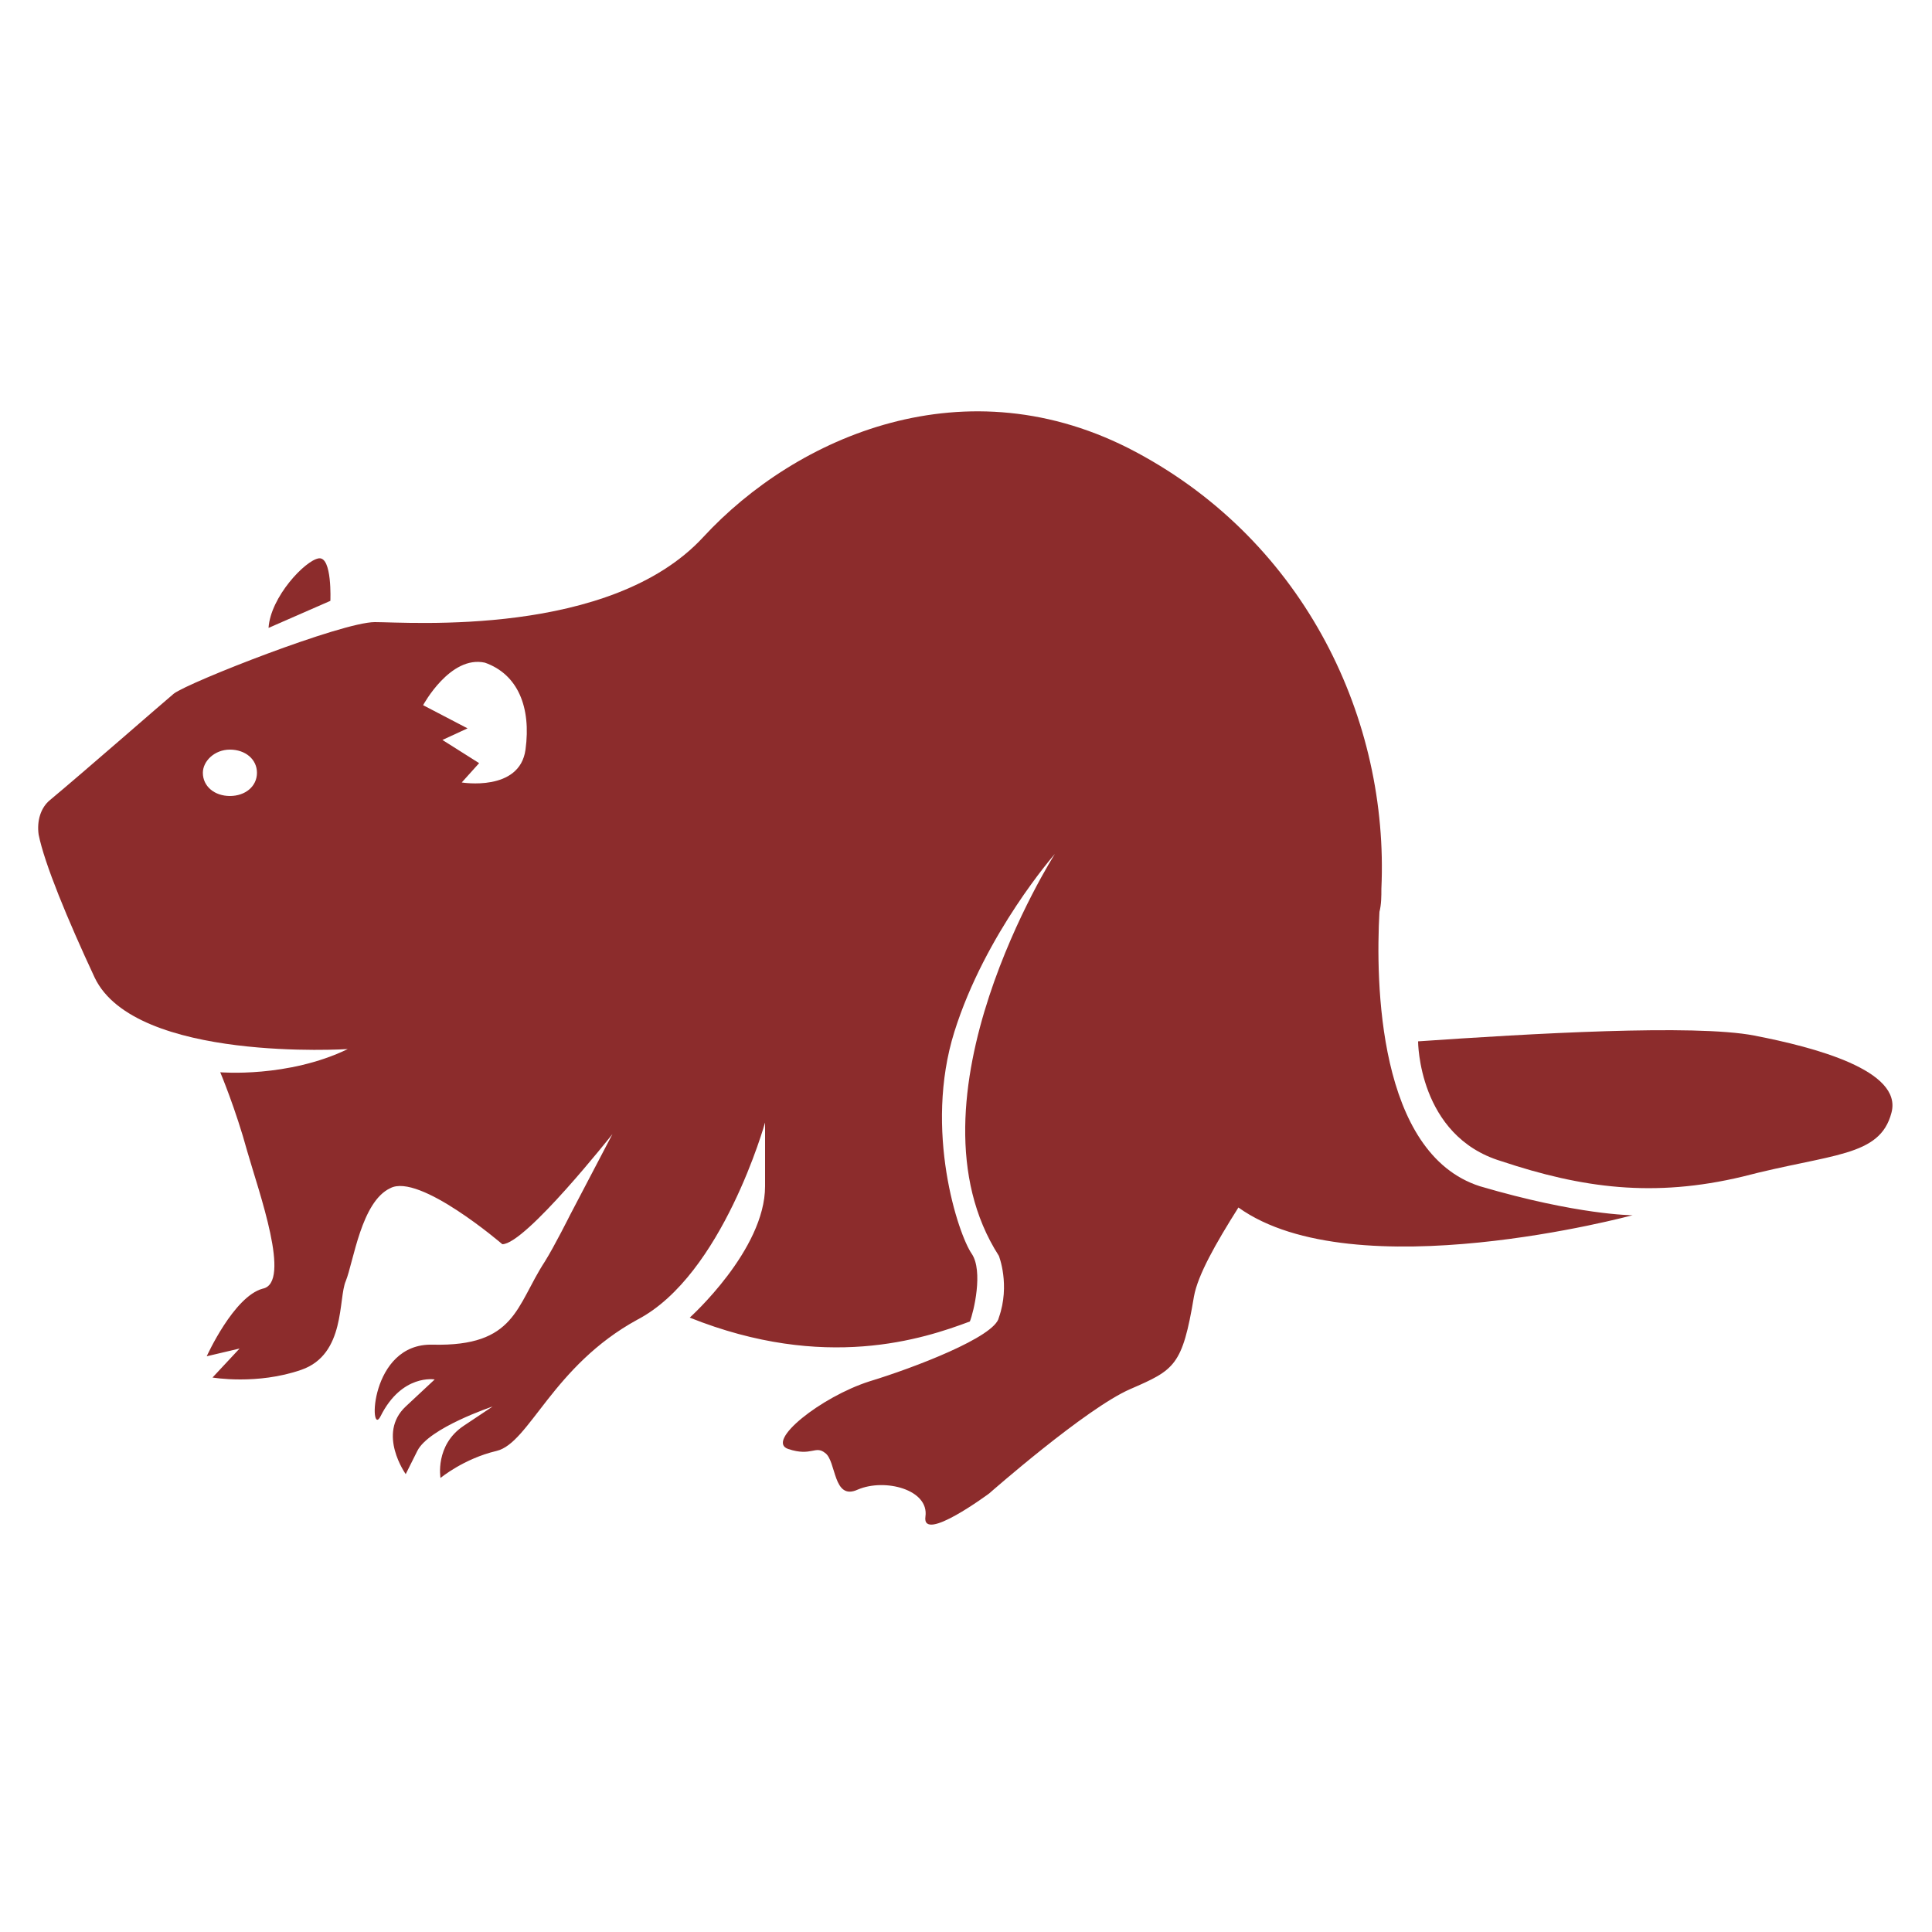 <svg fill="#8C2C2C" xmlns="http://www.w3.org/2000/svg" xmlns:xlink="http://www.w3.org/1999/xlink" version="1.1" x="0px" y="0px" viewBox="0 0 100 100" style="enable-background:new 0 0 100 100;" xml:space="preserve"><g><path d="M16.5,28.9c-0.7,0.1-2.5,2-2.6,3.6l3.2-1.4C17.1,31.1,17.2,28.8,16.5,28.9z"></path><path d="M71.4,47.2c0.1-0.4,0.1-0.8,0.1-1.2c0.4-8.7-3.9-17.9-12.7-22.6s-17.6-0.8-22.4,4.4c-4.8,5.2-15.2,4.4-17,4.4   c-1.7,0-9.6,3.1-10.4,3.7c-0.6,0.5-4.6,4-6.4,5.5c-0.5,0.4-0.7,1.1-0.6,1.8c0.3,1.5,1.5,4.4,2.9,7.4c2.1,4.4,13.1,3.7,13.1,3.7   c-3.1,1.5-6.6,1.2-6.6,1.2s0.8,1.9,1.4,4.1c0.6,2.1,2.3,6.8,0.8,7.1c-1.5,0.4-2.9,3.5-2.9,3.5l1.7-0.4l-1.4,1.5   c0,0,2.3,0.4,4.6-0.4c2.3-0.8,1.9-3.7,2.3-4.6c0.4-1,0.8-4.1,2.3-4.8c1.5-0.8,5.8,2.9,5.8,2.9c1.2,0,5.7-5.7,5.7-5.7l-2.2,4.2   c0,0-0.8,1.6-1.3,2.4c-1.5,2.3-1.5,4.4-5.8,4.3c-3.3-0.1-3.3,4.9-2.7,3.7c1.1-2.2,2.8-1.9,2.8-1.9s0,0-1.5,1.4   c-1.5,1.4,0,3.5,0,3.5s0,0,0.6-1.2c0.6-1.2,3.9-2.3,3.9-2.3s0,0-1.5,1c-1.5,1-1.2,2.7-1.2,2.7s1.2-1,2.9-1.4   c1.7-0.4,2.9-4.4,7.3-6.8c4.4-2.3,6.6-10.2,6.6-10.2s0,0,0,3.3s-3.9,6.8-3.9,6.8c7,2.8,12.1,1.1,14.5,0.2c0.2-0.5,0.7-2.6,0.1-3.5   c-0.7-1-2.5-6.4-0.9-11.5c1.6-5.1,5.2-9.2,5.2-9.2s-8.1,12.7-2.9,20.8c0,0,0.6,1.5,0,3.2c-0.2,1-4.4,2.6-6.7,3.3   c-2.5,0.8-5.4,3.1-4.2,3.5c1.2,0.4,1.4-0.2,1.9,0.2c0.6,0.4,0.4,2.5,1.7,1.9c1.4-0.6,3.7,0,3.5,1.4c-0.2,1.4,3.3-1.2,3.3-1.2   s5-4.4,7.3-5.4c2.3-1,2.7-1.2,3.3-4.8c0.2-1.1,1.1-2.7,2.3-4.6c6,4.3,20.4,0.4,20.4,0.4s-2.8,0-7.9-1.5   C71.3,59.7,71.2,50.8,71.4,47.2z M11.9,41.2c-0.8,0-1.4-0.5-1.4-1.2c0-0.6,0.6-1.2,1.4-1.2c0.8,0,1.4,0.5,1.4,1.2   C13.3,40.7,12.7,41.2,11.9,41.2z M27.2,38.8c-0.3,2.2-3.3,1.7-3.3,1.7l0.9-1l-1.9-1.2l1.3-0.6l-2.3-1.2c0,0,1.4-2.6,3.2-2.2   C26.8,34.9,27.5,36.6,27.2,38.8z"></path><path d="M90.8,53.6c-3.1-0.6-11.6-0.1-17.4,0.3c0,0,0,4.9,4.3,6.2c4.2,1.4,7.9,1.9,12.5,0.8c4.6-1.2,7.1-1,7.7-3.3   C98.5,55.4,93.9,54.2,90.8,53.6z"></path></g></svg>